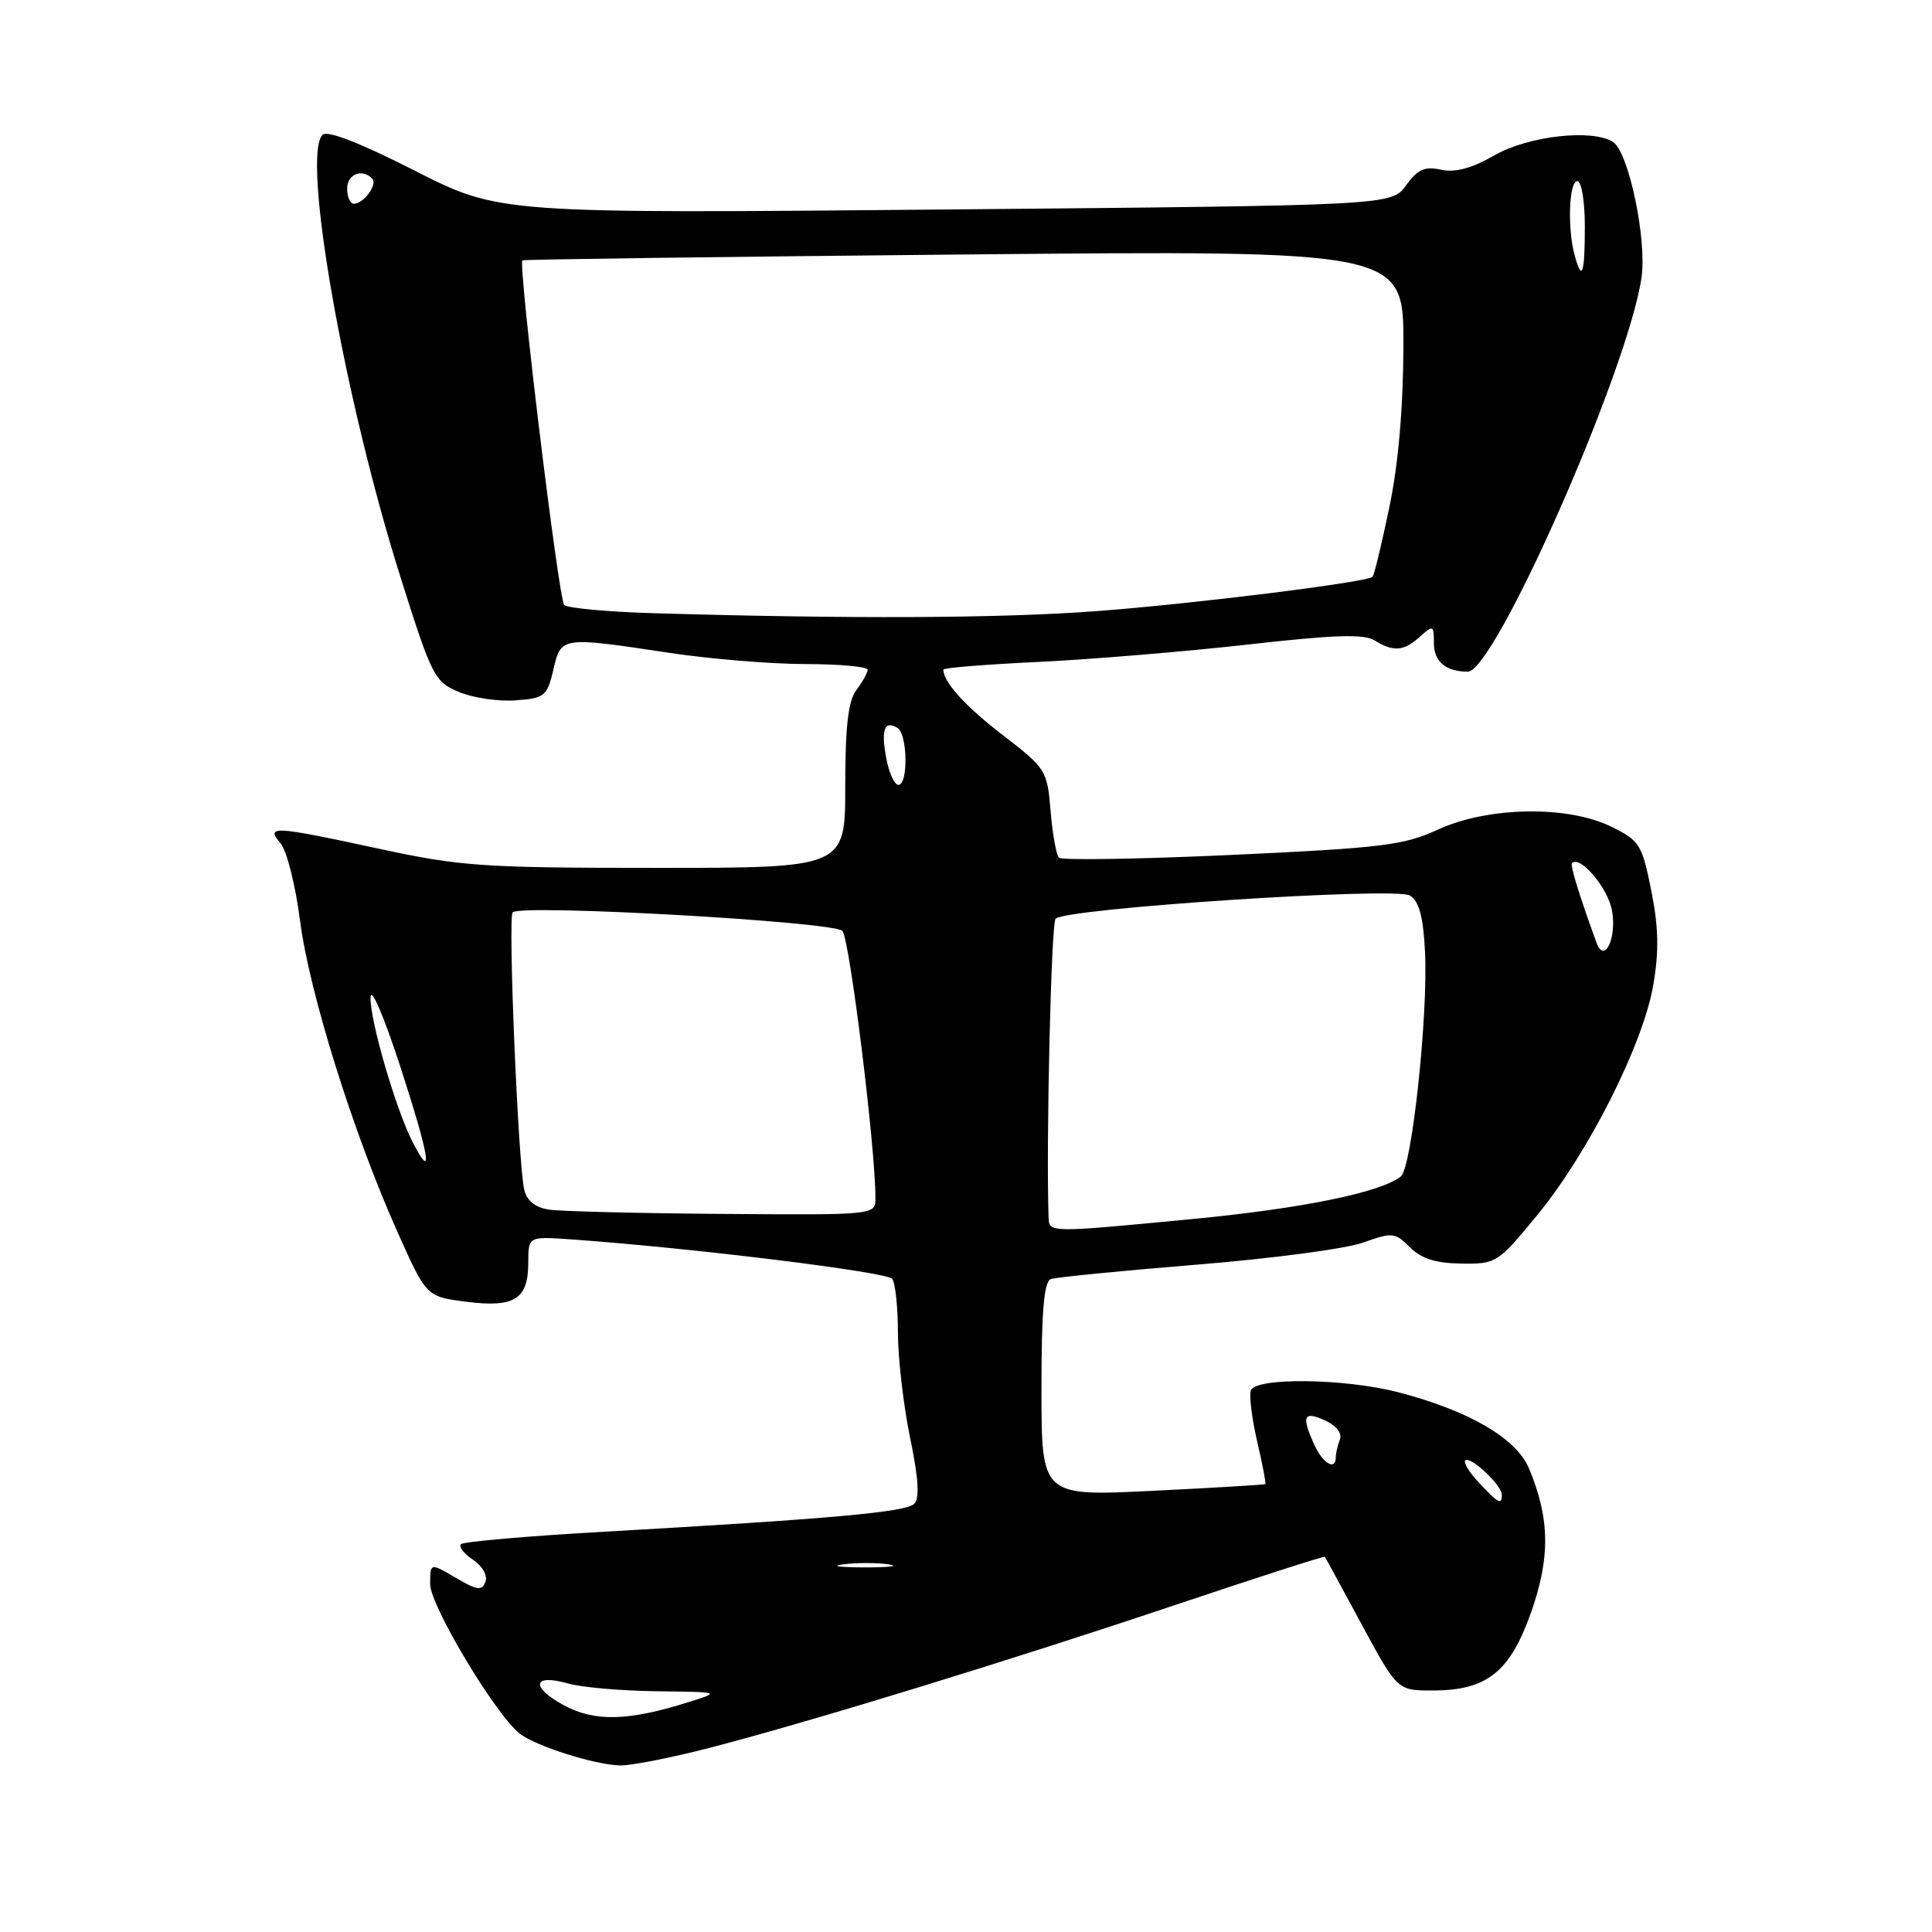 <?xml version="1.0" encoding="UTF-8" standalone="no"?>
<!DOCTYPE svg PUBLIC "-//W3C//DTD SVG 1.1//EN" "http://www.w3.org/Graphics/SVG/1.1/DTD/svg11.dtd" >
<svg xmlns="http://www.w3.org/2000/svg" xmlns:xlink="http://www.w3.org/1999/xlink" version="1.1" viewBox="0 0 256 256">
 <g >
 <path fill="currentColor"
d=" M 94.14 231.57 C 107.80 228.01 133.91 220.00 156.04 212.56 C 166.69 208.99 175.47 206.16 175.55 206.28 C 175.64 206.40 177.83 210.44 180.43 215.25 C 185.16 224.00 185.16 224.00 189.83 224.00 C 197.03 223.99 200.08 221.57 202.89 213.61 C 205.44 206.36 205.37 201.20 202.60 194.57 C 200.93 190.59 194.65 186.92 185.31 184.49 C 178.17 182.63 166.34 182.49 165.74 184.25 C 165.51 184.94 165.88 187.97 166.58 190.99 C 167.28 194.01 167.77 196.56 167.67 196.65 C 167.58 196.74 160.86 197.14 152.75 197.54 C 138.00 198.27 138.00 198.27 138.00 184.10 C 138.00 173.68 138.33 169.82 139.25 169.48 C 139.94 169.24 148.60 168.38 158.50 167.58 C 168.40 166.78 178.35 165.47 180.62 164.65 C 184.51 163.26 184.85 163.30 186.83 165.28 C 188.34 166.78 190.25 167.39 193.64 167.43 C 198.26 167.50 198.47 167.36 203.70 161.00 C 210.46 152.78 217.74 138.35 219.07 130.50 C 219.84 126.04 219.77 122.84 218.80 118.00 C 217.58 111.89 217.27 111.39 213.50 109.54 C 207.72 106.69 197.12 106.88 190.50 109.94 C 186.03 112.00 183.12 112.36 163.24 113.28 C 150.99 113.84 140.68 114.01 140.32 113.65 C 139.96 113.29 139.46 110.51 139.21 107.46 C 138.76 102.06 138.60 101.81 132.88 97.41 C 127.88 93.56 125.00 90.39 125.00 88.72 C 125.00 88.49 130.74 88.03 137.75 87.70 C 144.76 87.36 157.21 86.32 165.40 85.40 C 176.76 84.11 180.74 83.98 182.14 84.86 C 184.63 86.41 186.02 86.30 188.17 84.35 C 189.90 82.78 190.00 82.83 190.00 85.24 C 190.00 87.66 191.59 89.00 194.49 89.00 C 198.07 89.00 215.66 49.15 217.50 36.84 C 218.26 31.80 215.81 20.13 213.72 18.80 C 210.97 17.06 202.53 18.01 198.08 20.55 C 195.00 22.31 192.83 22.90 190.95 22.49 C 188.79 22.01 187.85 22.43 186.31 24.56 C 184.37 27.22 184.37 27.22 125.26 27.76 C 66.15 28.30 66.15 28.30 54.93 22.60 C 47.72 18.93 43.36 17.24 42.74 17.86 C 39.93 20.67 45.59 52.80 53.08 76.51 C 57.23 89.67 57.58 90.34 60.81 91.69 C 62.67 92.47 66.04 92.97 68.31 92.80 C 72.17 92.52 72.49 92.26 73.32 88.75 C 74.35 84.34 74.31 84.34 88.59 86.49 C 94.04 87.32 102.21 87.99 106.75 87.99 C 111.29 88.00 114.99 88.34 114.97 88.75 C 114.95 89.16 114.28 90.37 113.47 91.44 C 112.39 92.87 112.00 96.24 112.00 104.19 C 112.00 115.00 112.00 115.00 86.98 115.00 C 64.05 115.00 61.00 114.79 50.40 112.50 C 36.15 109.42 35.15 109.36 37.18 111.75 C 38.00 112.71 39.16 117.33 39.76 122.00 C 40.98 131.51 46.78 150.05 52.63 163.16 C 56.50 171.82 56.50 171.82 61.80 172.49 C 68.20 173.30 70.00 172.15 70.00 167.29 C 70.00 163.82 70.00 163.82 75.75 164.23 C 91.79 165.37 117.59 168.55 118.23 169.46 C 118.64 170.03 118.98 173.26 118.98 176.64 C 118.99 180.02 119.72 186.26 120.59 190.50 C 121.71 195.88 121.87 198.53 121.14 199.26 C 120.04 200.36 110.35 201.24 80.08 202.96 C 69.95 203.53 61.40 204.28 61.08 204.61 C 60.76 204.95 61.48 205.88 62.69 206.69 C 63.94 207.53 64.64 208.78 64.32 209.61 C 63.86 210.82 63.21 210.73 60.38 209.06 C 57.00 207.07 57.00 207.07 57.00 209.91 C 57.00 212.76 65.68 227.24 68.89 229.73 C 71.00 231.37 78.79 233.84 82.14 233.93 C 83.59 233.97 88.99 232.90 94.14 231.57 Z  M 74.72 225.96 C 70.25 223.55 70.59 221.73 75.26 223.07 C 77.03 223.58 82.31 224.04 86.99 224.10 C 95.50 224.20 95.50 224.20 91.23 225.54 C 83.23 228.06 78.82 228.17 74.72 225.96 Z  M 111.77 207.28 C 113.57 207.05 116.27 207.06 117.77 207.29 C 119.27 207.51 117.80 207.70 114.50 207.69 C 111.20 207.68 109.97 207.50 111.77 207.28 Z  M 196.00 196.50 C 194.71 195.13 193.88 193.79 194.15 193.51 C 194.80 192.87 199.00 196.79 199.00 198.04 C 199.00 199.46 198.58 199.25 196.00 196.50 Z  M 174.16 191.45 C 172.42 187.64 172.73 186.92 175.54 188.20 C 177.08 188.90 177.87 189.91 177.54 190.76 C 177.24 191.53 177.00 192.58 177.00 193.08 C 177.00 194.92 175.29 193.94 174.16 191.45 Z  M 138.94 161.25 C 138.60 151.36 139.29 122.33 139.87 121.73 C 141.24 120.35 184.96 117.49 186.82 118.66 C 188.04 119.42 188.59 121.46 188.82 126.10 C 189.25 134.49 187.08 154.69 185.63 155.87 C 183.04 157.99 172.57 160.13 158.09 161.52 C 138.82 163.37 139.01 163.37 138.94 161.25 Z  M 72.75 160.28 C 70.95 160.01 69.82 159.11 69.47 157.68 C 68.66 154.35 67.29 121.58 67.93 120.89 C 68.96 119.78 110.42 122.11 111.62 123.35 C 112.57 124.33 116.01 152.09 116.00 158.75 C 116.00 161.00 116.00 161.00 95.75 160.85 C 84.61 160.77 74.26 160.51 72.75 160.28 Z  M 54.68 151.34 C 52.44 146.98 48.99 135.11 49.10 132.14 C 49.16 130.66 50.90 134.74 53.08 141.44 C 56.92 153.30 57.49 156.79 54.68 151.34 Z  M 211.55 124.92 C 209.25 118.62 208.03 114.64 208.30 114.37 C 209.36 113.30 213.03 117.62 213.59 120.60 C 214.27 124.26 212.60 127.80 211.55 124.92 Z  M 117.43 100.45 C 116.72 96.67 117.20 95.39 118.93 96.46 C 120.26 97.28 120.36 104.00 119.05 104.00 C 118.52 104.00 117.79 102.40 117.43 100.45 Z  M 86.51 81.25 C 80.47 81.07 75.18 80.58 74.76 80.16 C 74.02 79.42 68.63 34.98 69.22 34.50 C 69.37 34.37 95.71 34.02 127.75 33.72 C 186.00 33.17 186.00 33.17 185.96 45.83 C 185.93 54.13 185.29 61.53 184.08 67.29 C 183.07 72.13 182.08 76.24 181.87 76.43 C 181.07 77.17 157.78 80.06 145.00 81.00 C 132.39 81.93 112.44 82.02 86.51 81.25 Z  M 208.63 33.75 C 207.67 30.17 207.91 24.00 209.00 24.00 C 209.56 24.00 210.00 26.67 210.00 30.00 C 210.00 36.36 209.61 37.42 208.63 33.75 Z  M 46.00 25.00 C 46.00 23.08 47.96 22.29 49.32 23.66 C 50.08 24.42 48.19 27.00 46.88 27.00 C 46.39 27.00 46.00 26.10 46.00 25.00 Z "/>
</g>
</svg>
